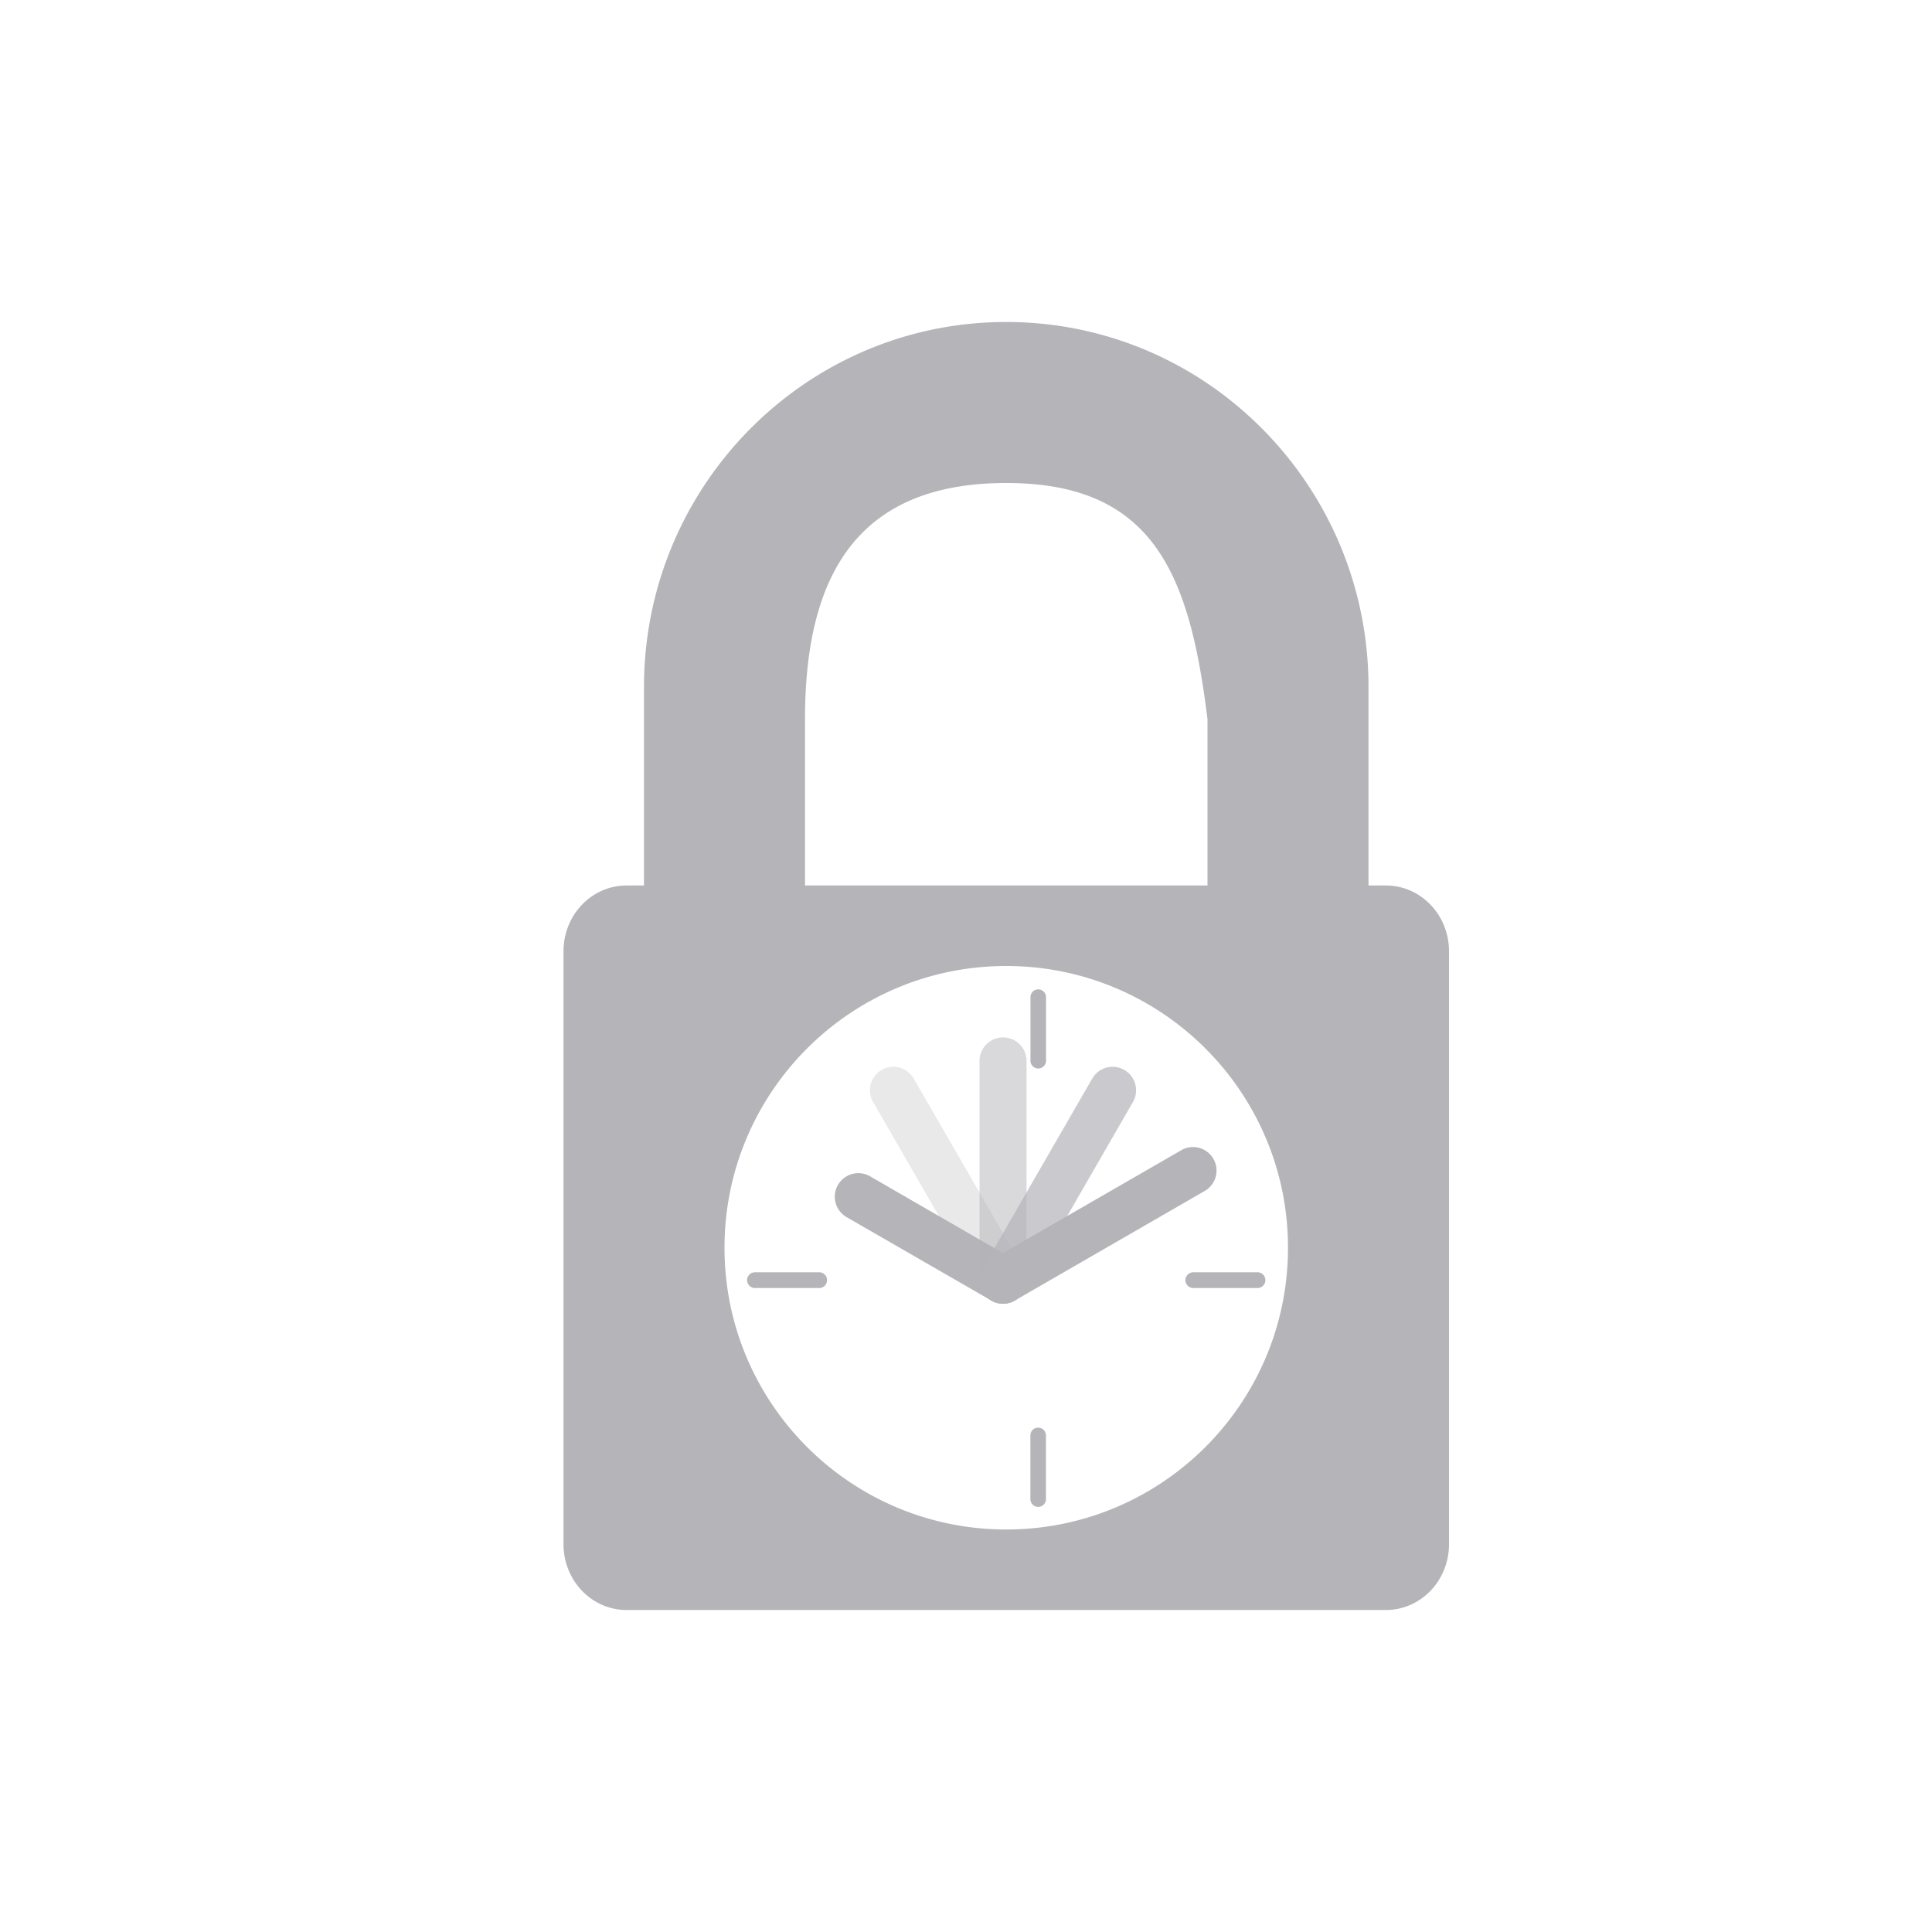 <svg xmlns="http://www.w3.org/2000/svg" width="24" height="24" version="1.1">
 <defs>
  <style id="current-color-scheme" type="text/css">
   .ColorScheme-Text { color:#b4b4b9; } .ColorScheme-Highlight { color:#4285f4; } .ColorScheme-NeutralText { color:#ff9800; } .ColorScheme-PositiveText { color:#4caf50; } .ColorScheme-NegativeText { color:#f44336; }
  </style>
 </defs>
 <path style="fill:currentColor;fill-rule:evenodd" class="ColorScheme-Text" d="M 12.5,4 C 10.007,4 8,6.04 8,8.533 V 11 H 7.785 C 7.35,11 7,11.365 7,11.818 v 7.363 C 7,19.635 7.35,20 7.785,20 H 17.215 C 17.65,20 18,19.635 18,19.182 V 11.818 C 18,11.365 17.65,11 17.215,11 H 17 V 8.533 C 17,6.04 14.993,4 12.5,4 Z m 0,2 c 1.839,0 2.28,1.147 2.5,2.934 V 11 H 10 V 8.934 C 10,7.133 10.661,6 12.5,6 Z m 0,6 C 14.433,12 16,13.567 16,15.5 16,17.433 14.433,19 12.5,19 10.567,19 9,17.433 9,15.5 9,13.567 10.567,12 12.5,12 Z m 0.387,0.291 a 0.097,0.097 0 0 0 -0.086,0.098 v 0.777 a 0.097,0.097 0 1 0 0.193,0 v -0.777 a 0.097,0.097 0 0 0 -0.107,-0.098 z M 14.799,14.25 a 0.292,0.292 0 0 0 -0.129,0.041 l -2.211,1.275 -1.65,-0.953 a 0.292,0.292 0 0 0 -0.293,0.506 l 1.799,1.037 a 0.292,0.292 0 0 0 0.291,0 l 2.355,-1.359 A 0.292,0.292 0 0 0 14.799,14.25 Z M 9.369,15.805 A 0.098,0.098 0 0 0 9.389,16 h 0.777 a 0.098,0.098 0 1 0 0,-0.195 H 9.389 a 0.098,0.098 0 0 0 -0.01,0 0.098,0.098 0 0 0 -0.01,0 z m 5.445,0 A 0.098,0.098 0 0 0 14.834,16 h 0.777 a 0.098,0.098 0 1 0 0,-0.195 h -0.777 a 0.098,0.098 0 0 0 -0.01,0 0.098,0.098 0 0 0 -0.01,0 z m -1.928,1.93 a 0.097,0.097 0 0 0 -0.086,0.1 v 0.777 a 0.097,0.097 0 1 0 0.193,0 v -0.777 a 0.097,0.097 0 0 0 -0.098,-0.1 0.097,0.097 0 0 0 -0.01,0 z"/>
 <path style="opacity:0.3;fill:currentColor" class="ColorScheme-Text" d="m 11.086,13.252 a 0.292,0.292 0 0 0 -0.238,0.441 l 1.359,2.357 a 0.292,0.292 0 1 0 0.506,-0.293 l -1.361,-2.355 a 0.292,0.292 0 0 0 -0.266,-0.15 z"/>
 <path style="opacity:0.5;fill:currentColor" class="ColorScheme-Text" d="m 12.455,12.887 a 0.292,0.292 0 0 0 -0.287,0.297 v 0.115 2.605 a 0.292,0.292 0 1 0 0.584,0 v -2.605 -0.115 a 0.292,0.292 0 0 0 -0.297,-0.297 z"/>
 <path style="opacity:0.7;fill:currentColor" class="ColorScheme-Text" d="m 13.824,13.252 a 0.292,0.292 0 0 0 -0.258,0.15 l -1.359,2.355 a 0.292,0.292 0 1 0 0.506,0.293 l 1.359,-2.357 a 0.292,0.292 0 0 0 -0.248,-0.441 z"/>
</svg>
